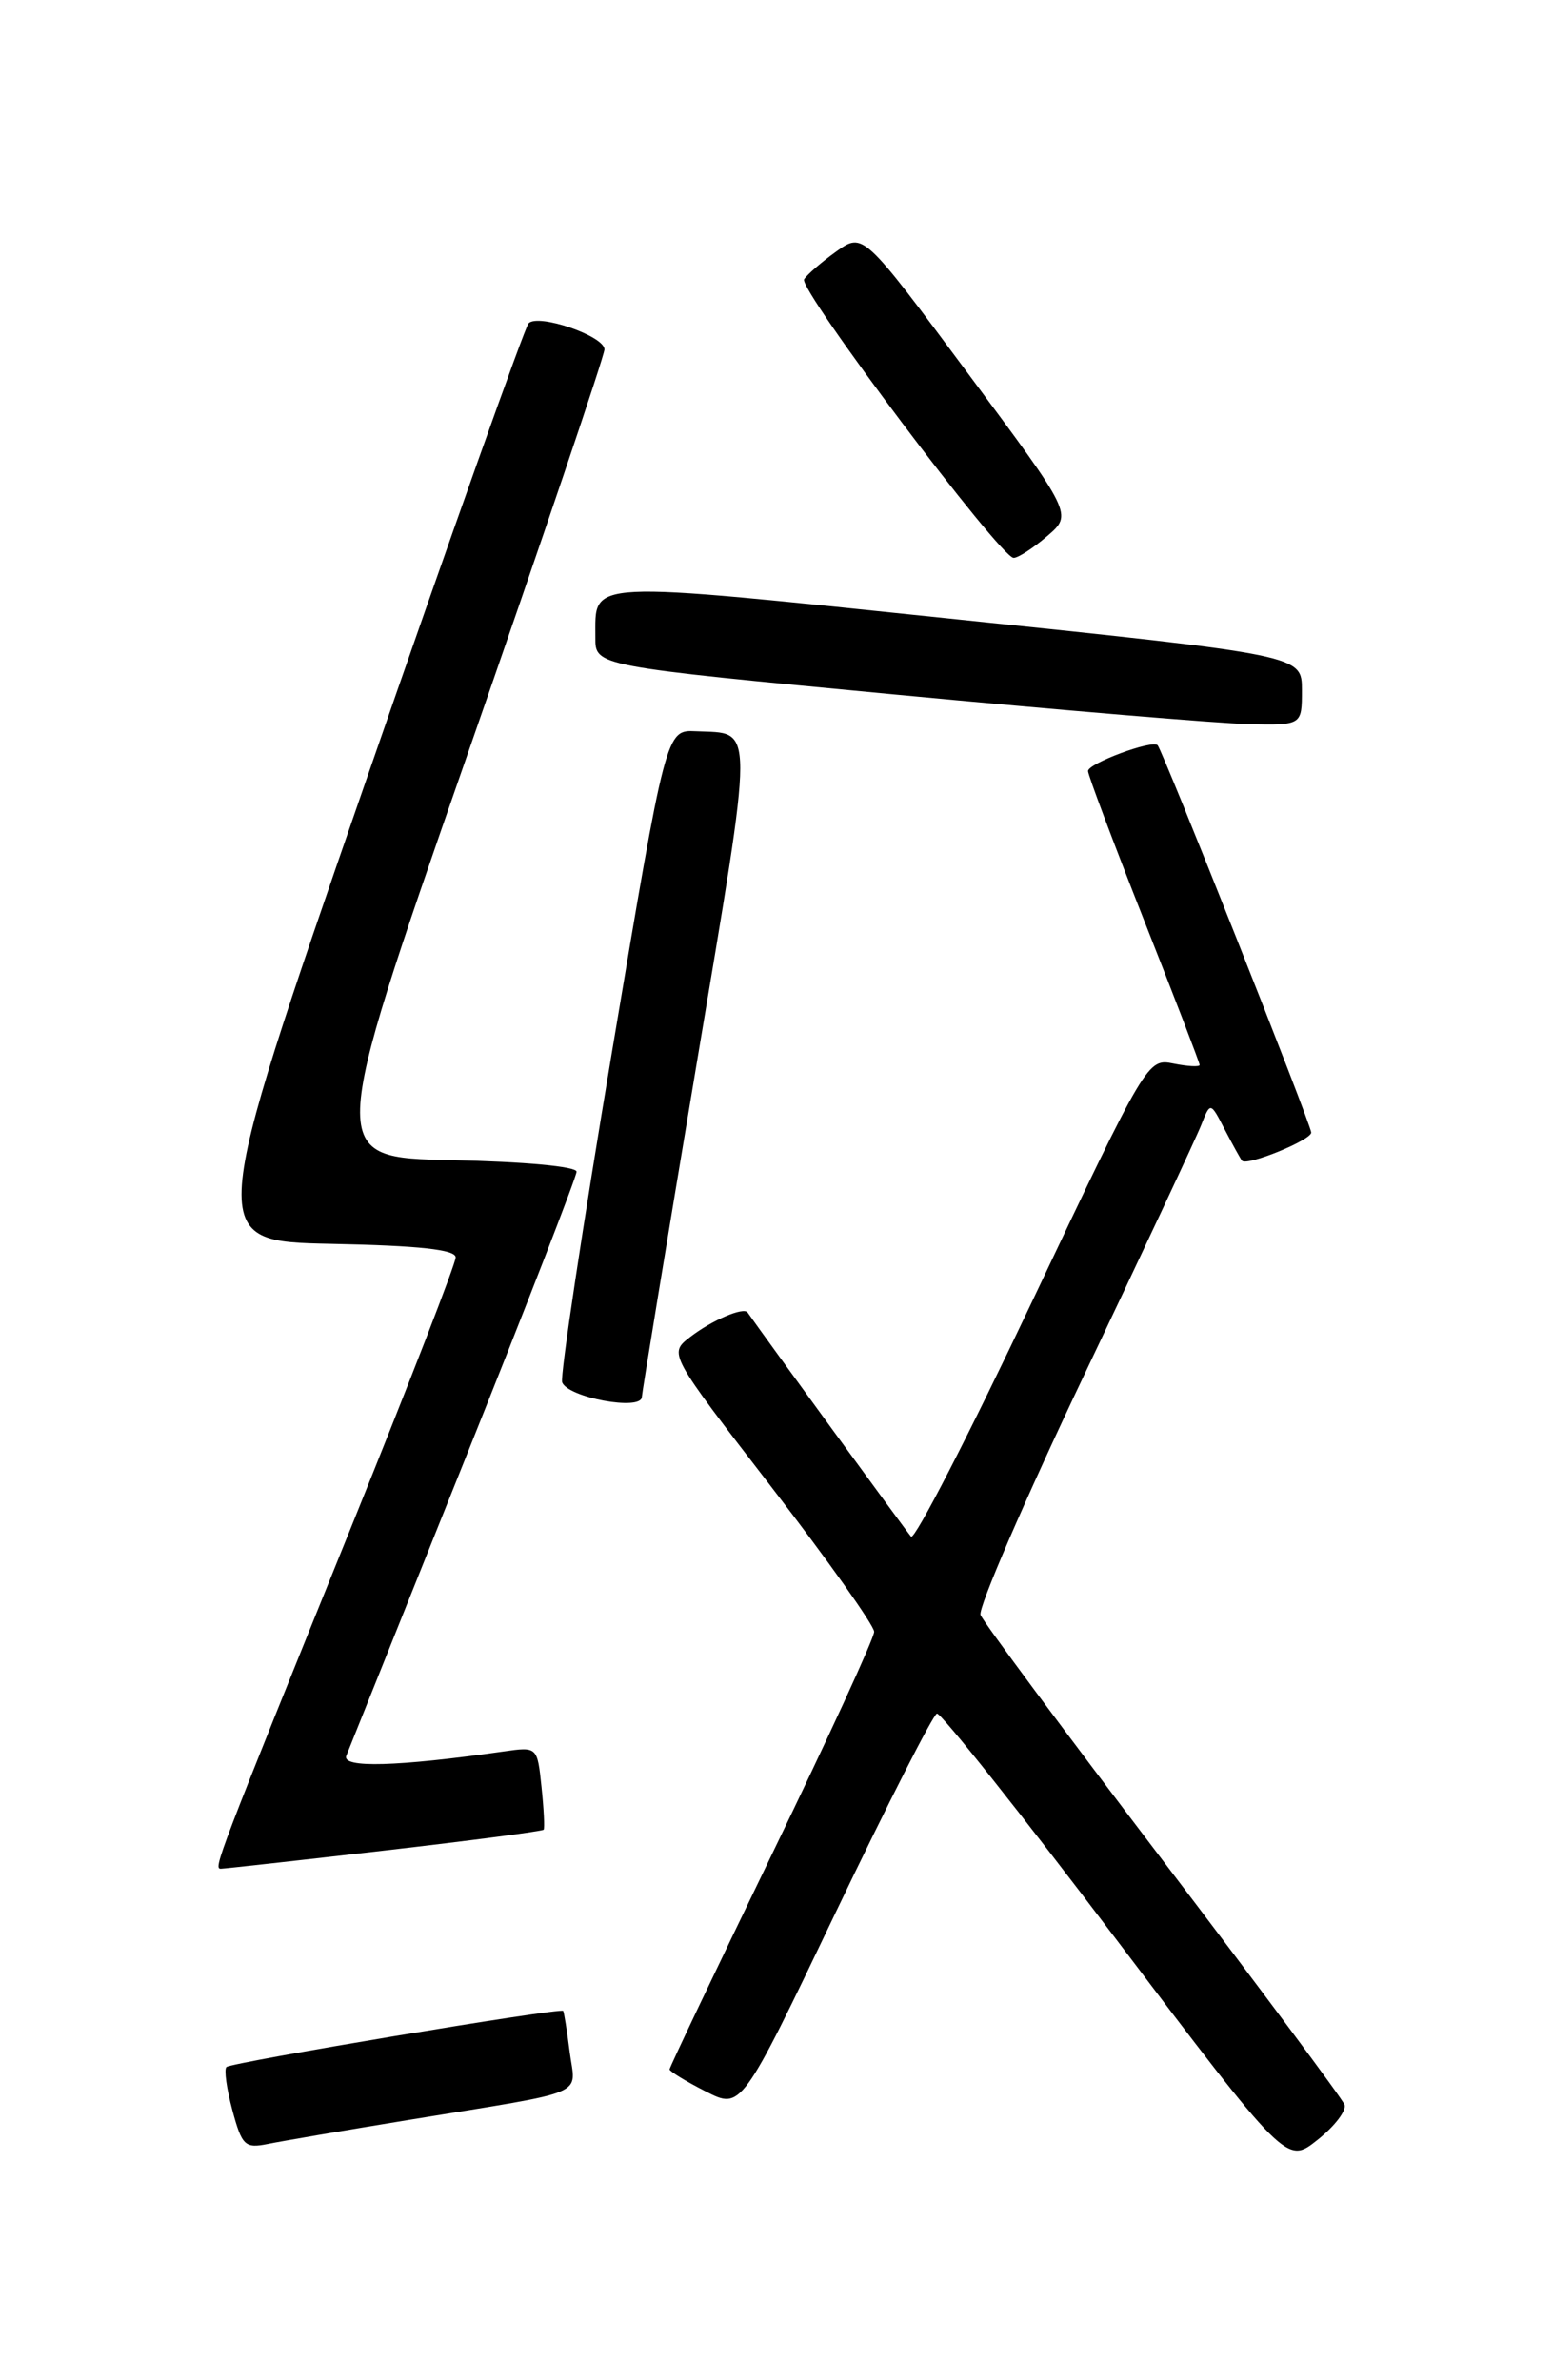 <?xml version="1.0" encoding="UTF-8" standalone="no"?>
<!DOCTYPE svg PUBLIC "-//W3C//DTD SVG 1.1//EN" "http://www.w3.org/Graphics/SVG/1.1/DTD/svg11.dtd" >
<svg xmlns="http://www.w3.org/2000/svg" xmlns:xlink="http://www.w3.org/1999/xlink" version="1.1" viewBox="0 0 167 256">
 <g >
 <path fill="currentColor"
d=" M 144.58 226.36 C 144.34 225.73 135.55 213.92 125.04 200.10 C 114.53 186.29 105.71 174.41 105.44 173.69 C 105.16 172.97 110.17 161.39 116.56 147.94 C 122.95 134.50 128.63 122.38 129.17 121.00 C 130.16 118.50 130.16 118.50 131.71 121.50 C 132.57 123.15 133.40 124.65 133.56 124.84 C 134.08 125.45 141.00 122.63 141.00 121.81 C 141.00 120.96 125.04 80.73 124.48 80.15 C 123.89 79.55 117.00 82.11 117.00 82.93 C 117.00 83.36 119.70 90.55 123.00 98.92 C 126.30 107.28 129.00 114.31 129.00 114.54 C 129.00 114.76 127.74 114.70 126.19 114.39 C 123.40 113.83 123.32 113.96 111.01 139.93 C 104.21 154.29 98.34 165.69 97.97 165.27 C 97.47 164.70 82.10 143.62 80.39 141.16 C 79.96 140.54 76.54 142.00 74.20 143.81 C 71.90 145.59 71.90 145.59 82.95 159.93 C 89.03 167.82 94.00 174.83 94.00 175.50 C 94.00 176.18 89.05 186.96 83.00 199.45 C 76.95 211.95 72.00 222.35 72.00 222.57 C 72.00 222.78 73.74 223.85 75.86 224.93 C 79.72 226.90 79.72 226.90 89.86 205.70 C 95.44 194.04 100.34 184.41 100.75 184.30 C 101.16 184.19 109.79 195.05 119.93 208.45 C 138.35 232.80 138.35 232.80 141.68 230.15 C 143.52 228.69 144.82 226.99 144.58 226.36 Z  M 44.00 228.00 C 63.67 224.78 61.88 225.55 61.26 220.69 C 60.97 218.39 60.65 216.40 60.56 216.28 C 60.28 215.91 24.85 221.82 24.35 222.32 C 24.08 222.58 24.37 224.67 24.99 226.97 C 26.02 230.78 26.34 231.09 28.81 230.59 C 30.29 230.29 37.12 229.12 44.00 228.00 Z  M 41.37 199.03 C 50.65 197.96 58.35 196.95 58.46 196.79 C 58.58 196.63 58.48 194.56 58.23 192.18 C 57.78 187.86 57.78 187.86 54.14 188.38 C 42.73 190.01 36.72 190.18 37.24 188.84 C 37.54 188.11 43.23 173.88 49.89 157.24 C 56.55 140.60 62.00 126.55 62.00 126.02 C 62.00 125.46 56.34 124.94 48.59 124.78 C 35.19 124.50 35.19 124.50 50.09 81.66 C 58.29 58.10 65.00 38.26 65.00 37.58 C 65.00 36.14 57.90 33.70 56.84 34.77 C 56.45 35.17 48.50 57.55 39.17 84.50 C 22.22 133.50 22.22 133.50 35.61 133.78 C 45.08 133.97 49.00 134.40 49.00 135.24 C 49.00 135.89 44.08 148.59 38.08 163.46 C 23.20 200.29 22.93 201.00 23.76 200.99 C 24.17 200.98 32.09 200.10 41.37 199.03 Z  M 69.02 150.25 C 69.03 149.84 71.66 133.82 74.87 114.66 C 81.18 76.97 81.19 78.95 74.83 78.65 C 71.62 78.50 71.62 78.50 65.83 113.00 C 62.64 131.97 60.22 148.03 60.45 148.67 C 61.05 150.31 68.98 151.78 69.02 150.25 Z  M 140.00 74.23 C 140.00 70.47 140.00 70.47 102.89 66.61 C 62.36 62.40 64.05 62.31 64.02 68.57 C 64.00 71.64 64.00 71.64 96.25 74.70 C 113.99 76.38 131.09 77.81 134.25 77.88 C 140.00 78.00 140.00 78.00 140.00 74.23 Z  M 112.62 57.65 C 115.34 55.31 115.34 55.31 104.08 40.15 C 92.82 24.99 92.82 24.99 89.94 27.04 C 88.36 28.17 86.80 29.52 86.47 30.04 C 85.83 31.09 107.57 60.00 109.00 60.00 C 109.49 60.00 111.12 58.94 112.62 57.65 Z "/>
</g>
</svg>
